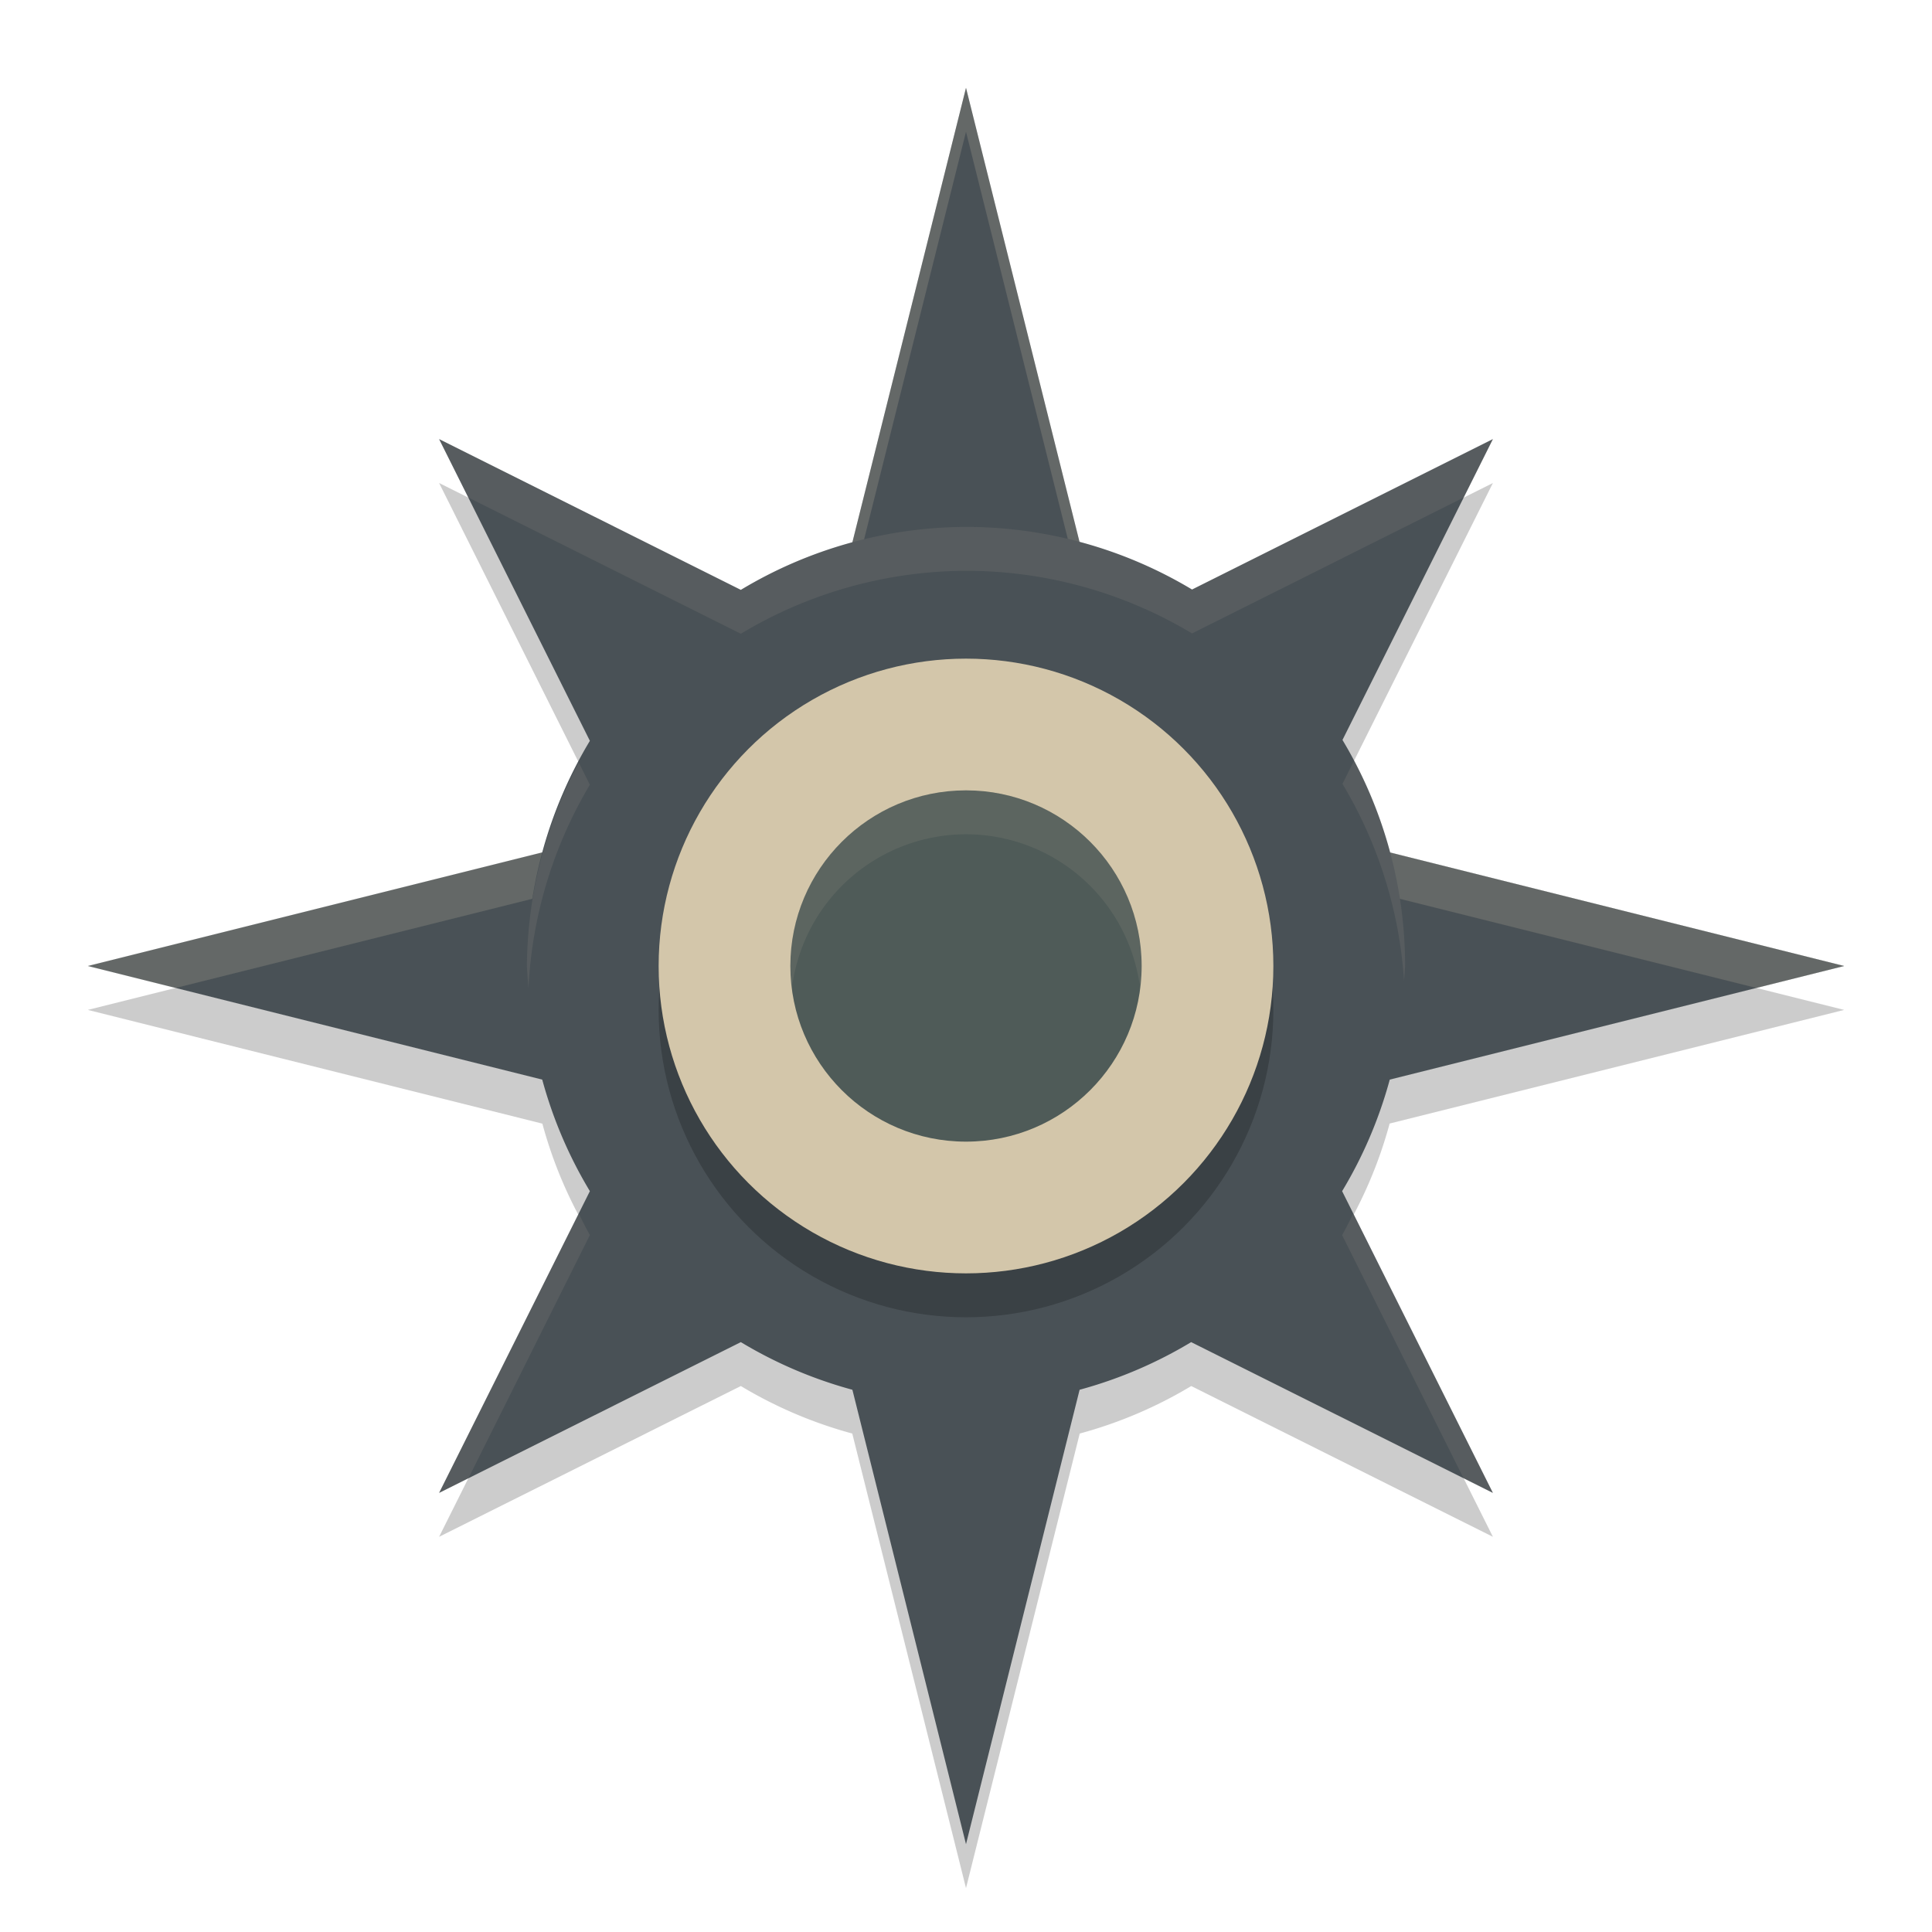 <svg xmlns="http://www.w3.org/2000/svg" width="22" height="22" version="1.1">
 <path style="opacity:0.2" d="M 11,1.5 9.705,6.676 A 5,5 0 0 0 8.436,7.217 L 5,5.5 6.717,8.936 A 5,5 0 0 0 6.176,10.205 L 1,11.5 6.176,12.795 a 5,5 0 0 0 0.541,1.27 L 5,17.5 8.436,15.783 A 5,5 0 0 0 9.705,16.324 L 11,21.5 12.295,16.324 a 5,5 0 0 0 1.27,-0.541 L 17,17.5 15.283,14.064 a 5,5 0 0 0 0.541,-1.27 L 21,11.5 15.83,10.207 A 5,5 0 0 0 15.287,8.926 L 17,5.5 13.574,7.213 A 5,5 0 0 0 12.293,6.672 Z"/>
 <path style="fill:#495156" d="m 11,1 -2,8 -8,2 8,2 2,8 2,-8 8,-2 -8,-2 z"/>
 <path style="opacity:0.2;fill:#d3c6aa" d="m 11,1 -2,8 -8,2 1,0.25 7,-1.75 2,-8 2,8 7,1.75 L 21,11 13,9 Z"/>
 <path style="fill:#495156" d="M 5,5 6.717,8.436 A 5,5 0 0 0 6,11 5,5 0 0 0 6.717,13.564 L 5,17 8.436,15.283 A 5,5 0 0 0 11,16 5,5 0 0 0 13.564,15.283 L 17,17 15.283,13.564 A 5,5 0 0 0 16,11 5,5 0 0 0 15.287,8.426 L 17,5 13.574,6.713 A 5,5 0 0 0 11,6 5,5 0 0 0 8.436,6.717 Z"/>
 <path style="opacity:0.1;fill:#d3c6aa" d="M 5,5 5.334,5.666 8.436,7.217 A 5,5 0 0 1 11,6.5 5,5 0 0 1 13.574,7.213 L 16.666,5.666 17,5 13.574,6.713 A 5,5 0 0 0 11,6 5,5 0 0 0 8.436,6.717 Z m 10.42,3.66 -0.133,0.266 A 5,5 0 0 1 15.988,11.166 5,5 0 0 0 16,11 5,5 0 0 0 15.42,8.66 Z M 6.59,8.682 A 5,5 0 0 0 6,11 5,5 0 0 0 6.018,11.25 5,5 0 0 1 6.717,8.936 Z m 0,5.137 L 5,17 5.334,16.834 6.717,14.064 A 5,5 0 0 1 6.59,13.818 Z m 8.82,0 a 5,5 0 0 1 -0.127,0.246 L 16.666,16.834 17,17 Z"/>
 <circle style="opacity:0.2" cx="11" cy="11.5" r="3.5"/>
 <circle style="fill:#d3c6aa" cx="11" cy="11" r="3.5"/>
 <circle style="fill:#4f5b58" cx="11" cy="11" r="2"/>
 <path style="opacity:0.1;fill:#d3c6aa" d="M 11,9 A 2,2 0 0 0 9,11 2,2 0 0 0 9.018,11.25 2,2 0 0 1 11,9.5 2,2 0 0 1 12.982,11.246 2,2 0 0 0 13,11 2,2 0 0 0 11,9 Z"/>
</svg>
